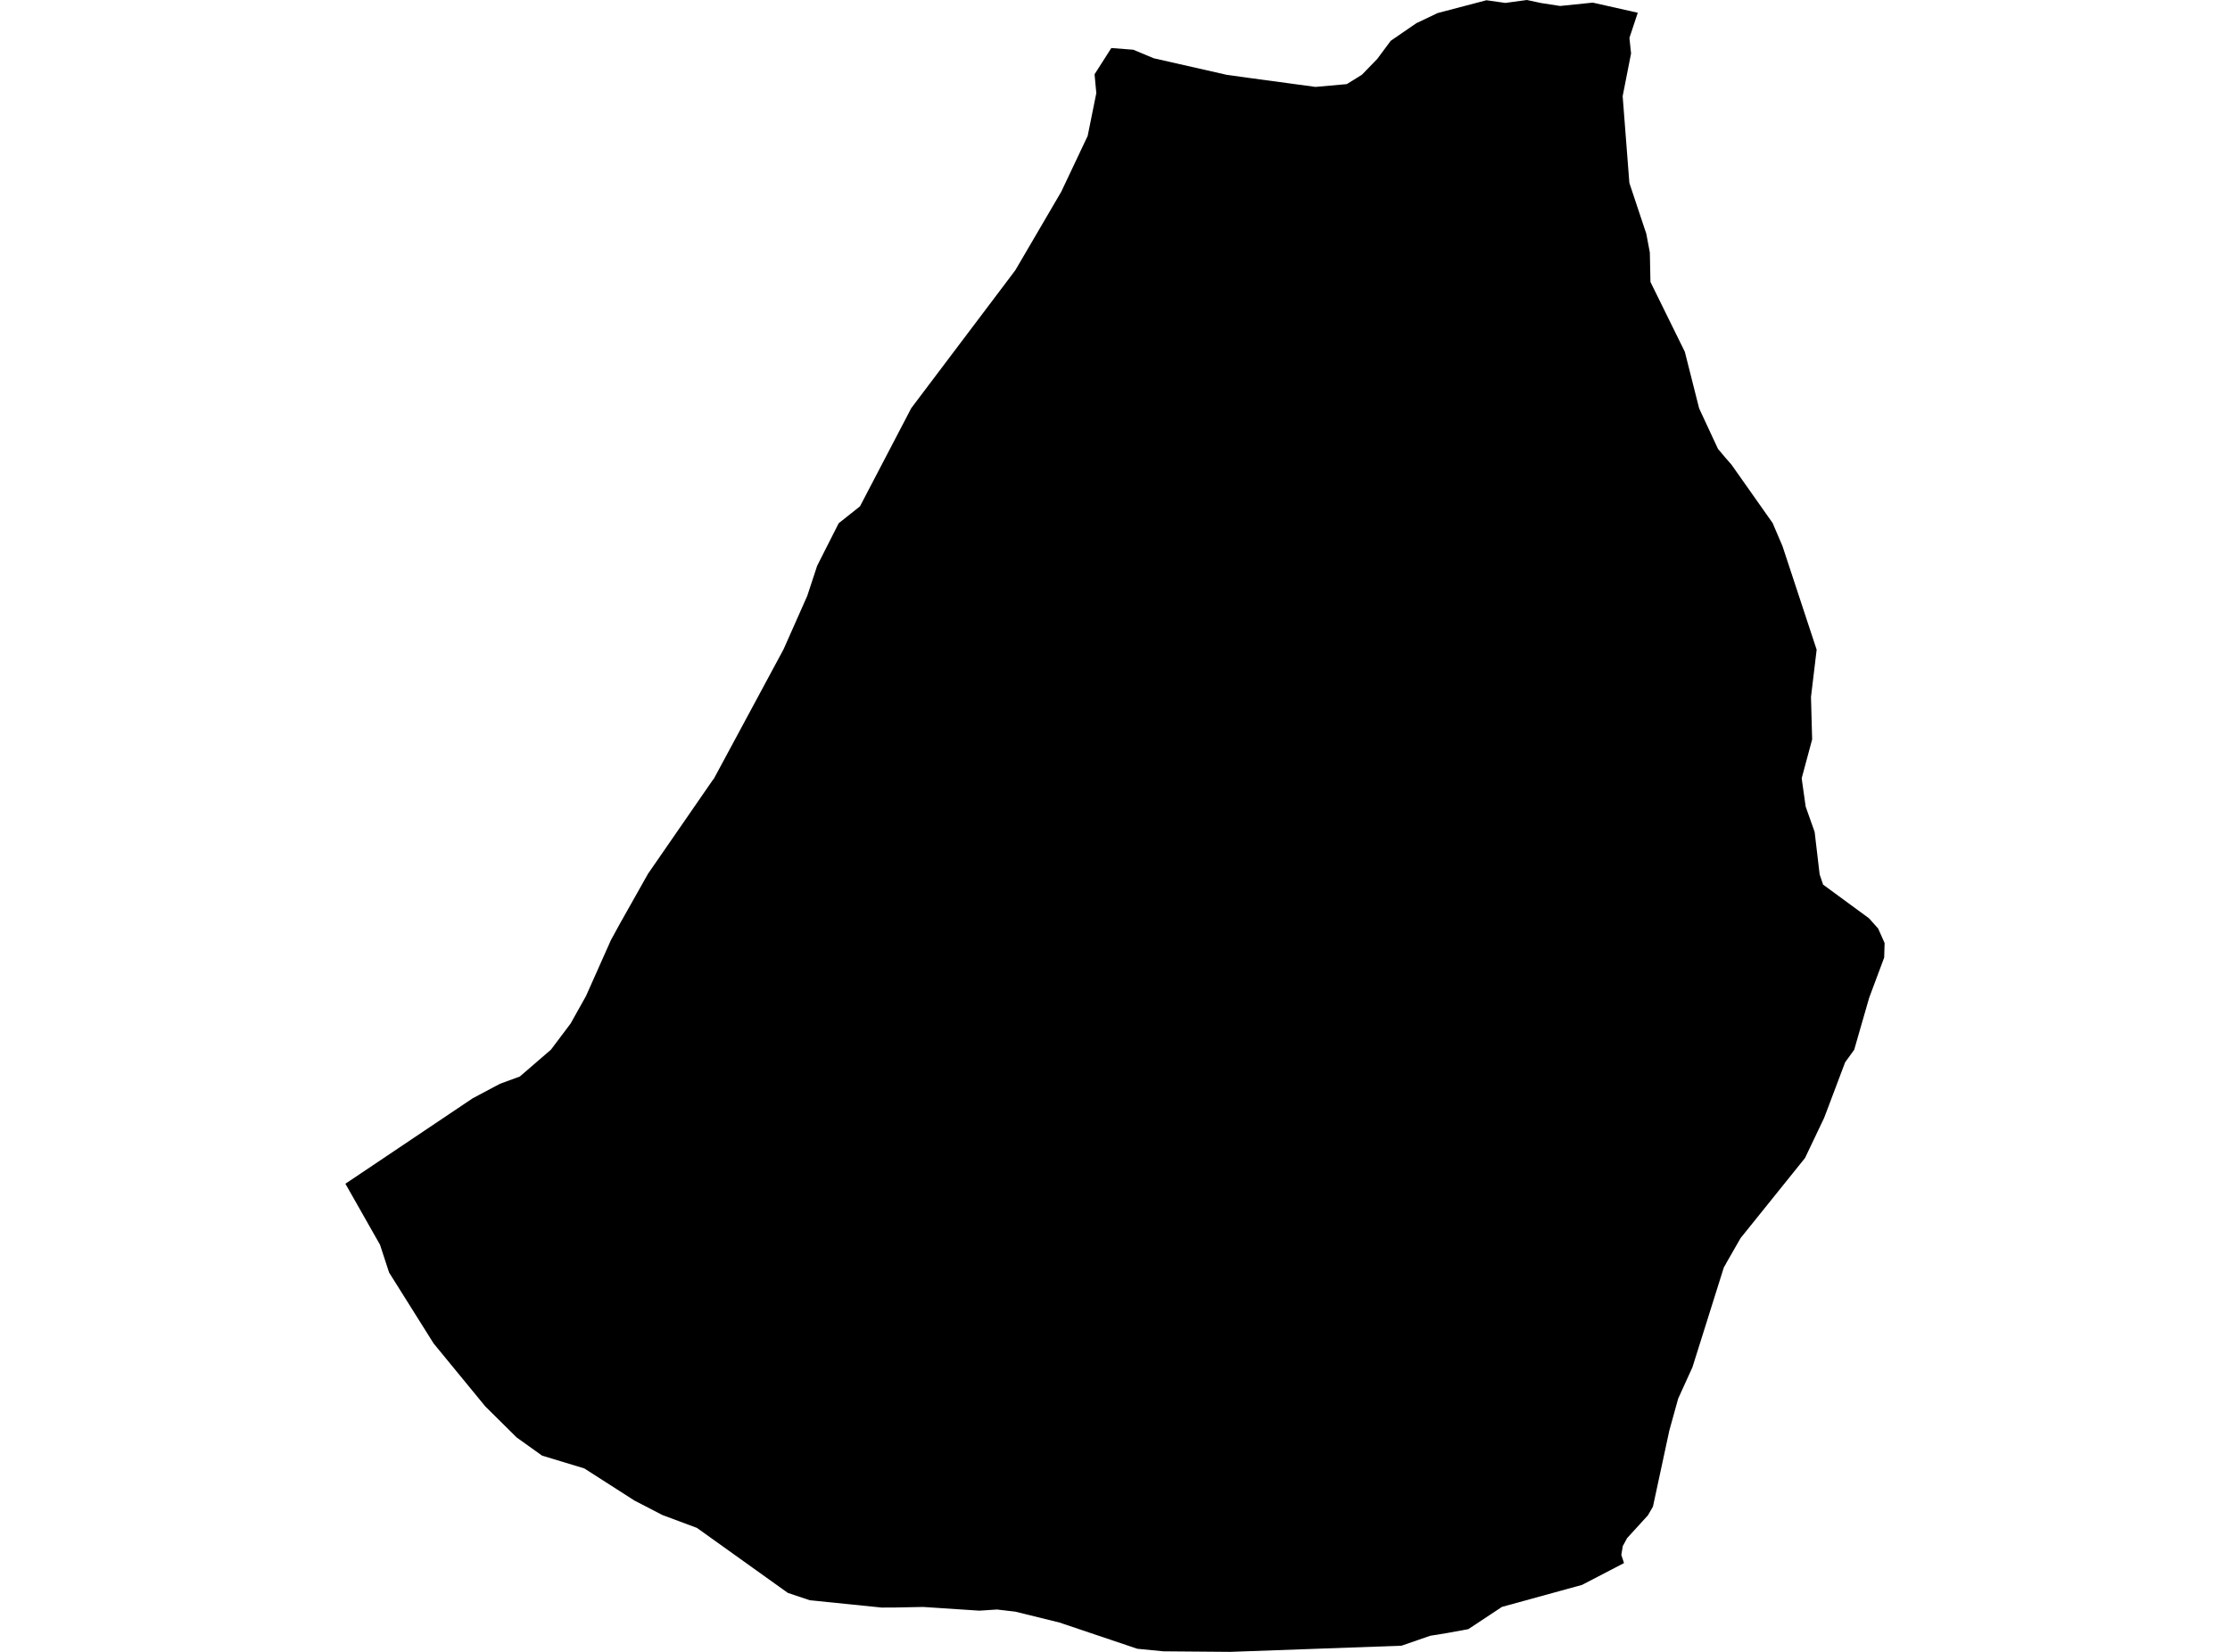 <?xml version='1.0'?>
<svg  baseProfile = 'tiny' width = '540' height = '400' stroke-linecap = 'round' stroke-linejoin = 'round' version='1.1' xmlns='http://www.w3.org/2000/svg'>
<path id='3700401001' title='3700401001'  d='M 373.199 0.738 377.789 1.446 385.685 0.635 396.591 3.085 394.569 9.18 394.968 12.928 392.931 23.289 394.554 44.29 398.156 55.108 398.643 56.54 399.513 61.145 399.661 68.273 407.985 85.186 411.453 98.897 416.013 108.696 417.902 110.94 419.275 112.504 429.252 126.658 431.643 132.266 439.907 157.326 438.535 168.778 438.815 179.05 436.292 188.422 436.395 189.293 437.251 195.329 439.42 201.454 440.631 211.74 441.472 214.22 452.585 222.367 454.799 224.846 456.363 228.358 456.26 231.871 452.629 241.597 448.999 254.201 446.8 257.241 442.608 268.354 441.708 270.715 437.089 280.412 421.489 299.804 418.035 305.826 417.917 306.077 417.445 306.859 409.83 331.078 406.376 338.664 404.236 346.382 400.266 364.83 399.041 366.941 394.008 372.461 392.961 374.379 392.606 376.519 393.256 378.497 383.102 383.78 363.709 389.108 355.562 394.495 350.412 395.44 346.324 396.104 339.372 398.509 297.886 400 281.711 399.867 275.394 399.247 256.562 392.901 245.848 390.259 241.405 389.743 237.17 390.023 223.533 389.123 216.803 389.256 213.497 389.271 196.082 387.5 190.769 385.714 169.015 370.158 168.764 369.981 160.411 366.867 153.651 363.369 141.49 355.577 131.263 352.478 125.108 348.08 117.508 340.553 105.007 325.322 94.219 308.143 92.02 301.413 83.637 286.64 84.153 286.3 114.467 265.948 121.079 262.436 125.876 260.68 133.417 254.171 138.17 247.854 141.903 241.184 147.925 227.665 150.021 223.828 156.913 211.593 172.439 189.116 172.911 188.481 189.736 157.237 195.477 144.294 197.883 136.989 203.092 126.702 208.243 122.614 220.67 98.823 245.139 66.399 245.907 65.365 256.976 46.445 263.381 32.911 265.477 22.551 265.049 17.991 269.107 11.63 274.435 12.043 279.379 14.109 297.074 18.123 301.974 18.802 318.548 21.046 326.134 20.367 329.794 18.094 333.513 14.257 336.775 9.873 342.988 5.608 348.139 3.158 359.946 0.059 364.521 0.708 369.745 0 373.199 0.738 Z' />
</svg>